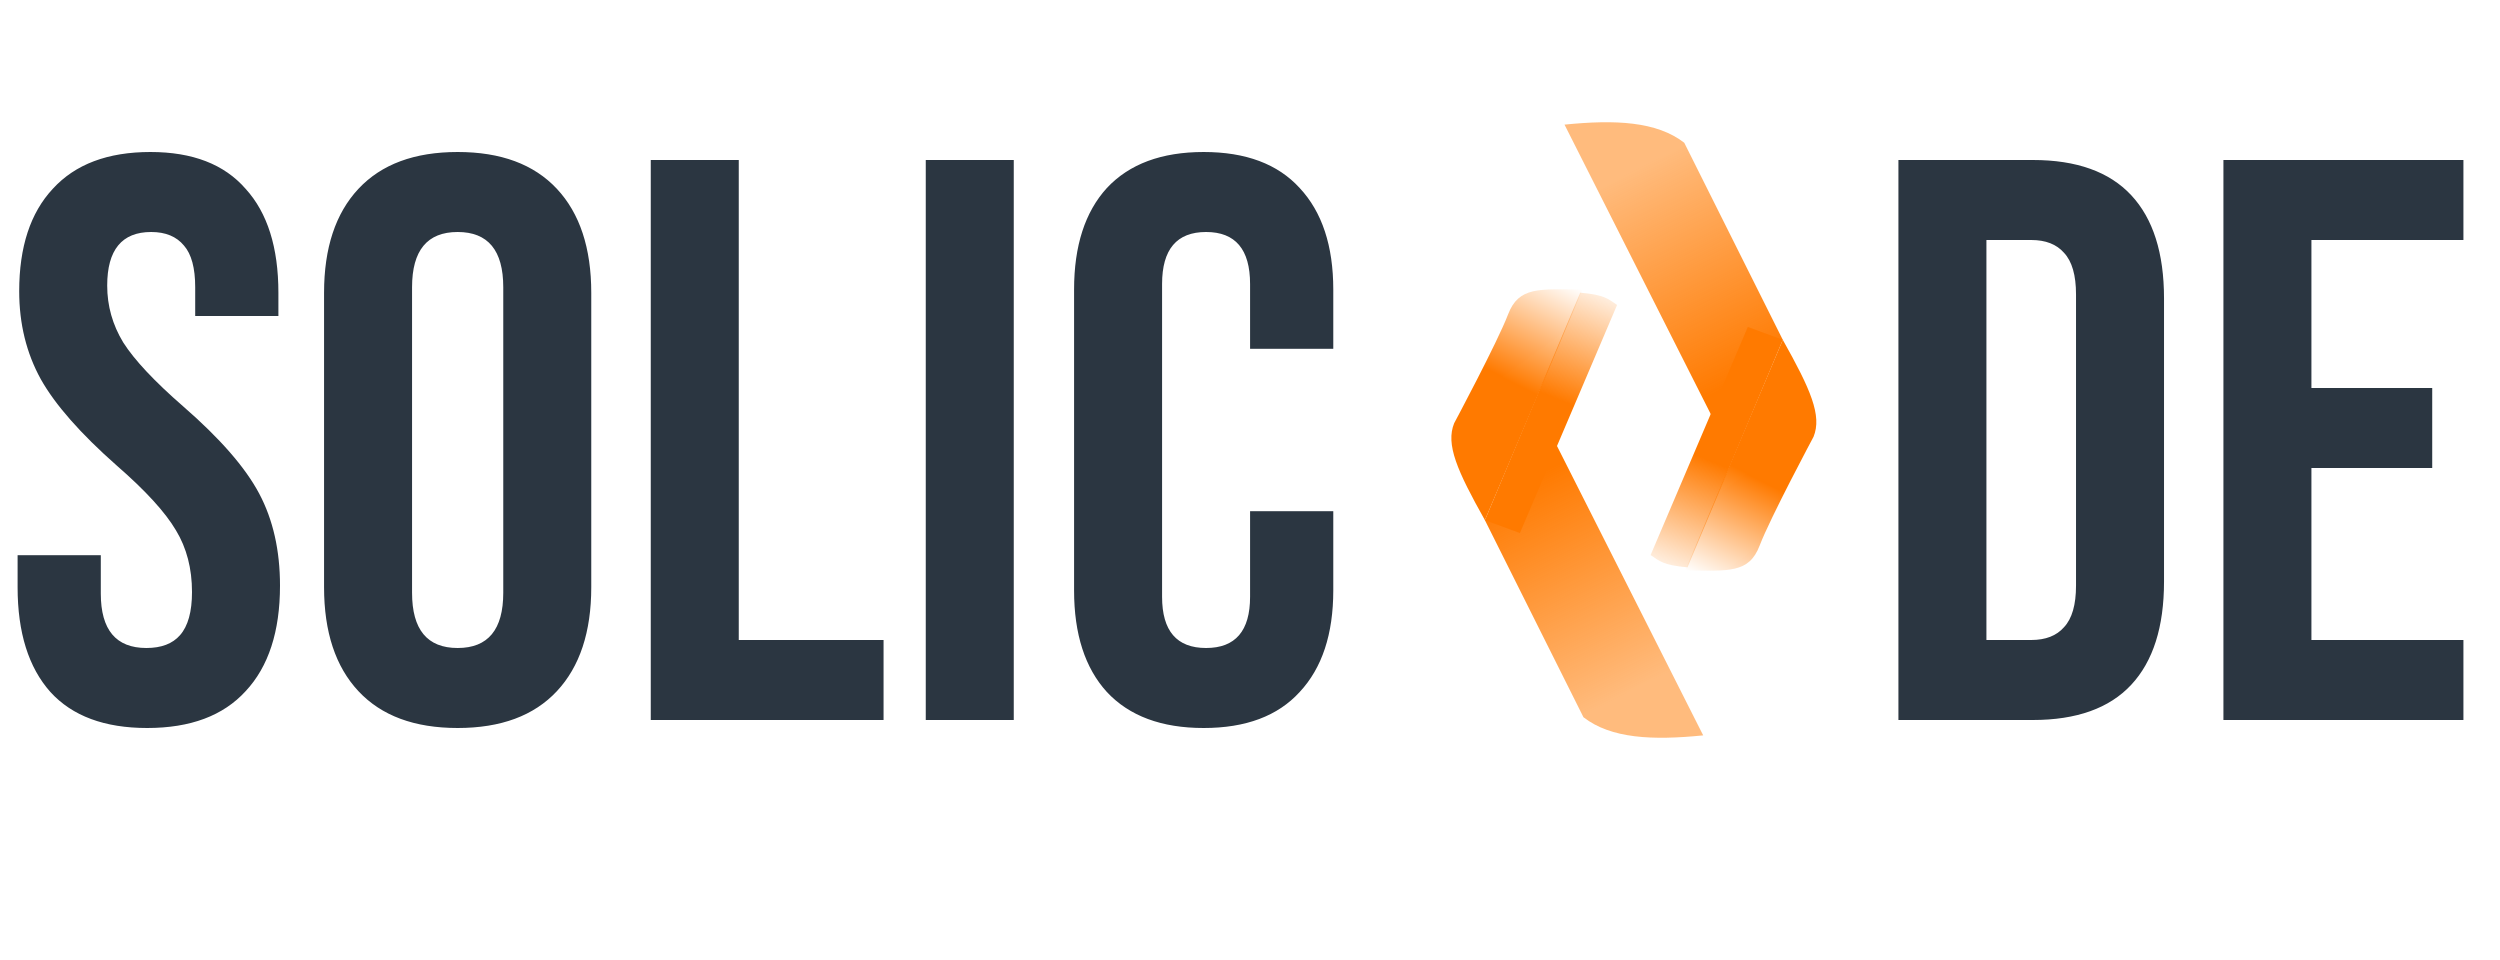 <svg width="125" height="48" viewBox="0 0 125 48" fill="none" xmlns="http://www.w3.org/2000/svg">
<path d="M7.36 36.4C5.227 36.4 3.613 35.8 2.52 34.6C1.427 33.373 0.88 31.627 0.88 29.36V27.76H5.04V29.68C5.04 31.493 5.8 32.4 7.32 32.4C8.067 32.4 8.627 32.187 9 31.76C9.4 31.307 9.6 30.587 9.6 29.6C9.6 28.427 9.333 27.4 8.8 26.52C8.267 25.613 7.28 24.533 5.84 23.28C4.027 21.68 2.76 20.24 2.04 18.96C1.32 17.653 0.96 16.187 0.96 14.56C0.96 12.347 1.52 10.64 2.64 9.44C3.76 8.213 5.387 7.6 7.52 7.6C9.627 7.6 11.213 8.213 12.28 9.44C13.373 10.64 13.92 12.373 13.92 14.64V15.8H9.76V14.36C9.76 13.4 9.573 12.707 9.2 12.28C8.827 11.827 8.28 11.6 7.56 11.6C6.093 11.6 5.36 12.493 5.36 14.28C5.36 15.293 5.627 16.24 6.16 17.12C6.72 18 7.72 19.067 9.16 20.32C11 21.92 12.267 23.373 12.96 24.68C13.653 25.987 14 27.52 14 29.28C14 31.573 13.427 33.333 12.28 34.56C11.16 35.787 9.52 36.4 7.36 36.4ZM22.883 36.4C20.723 36.4 19.07 35.787 17.923 34.56C16.776 33.333 16.203 31.6 16.203 29.36V14.64C16.203 12.4 16.776 10.667 17.923 9.44C19.07 8.213 20.723 7.6 22.883 7.6C25.043 7.6 26.696 8.213 27.843 9.44C28.989 10.667 29.563 12.4 29.563 14.64V29.36C29.563 31.6 28.989 33.333 27.843 34.56C26.696 35.787 25.043 36.4 22.883 36.4ZM22.883 32.4C24.403 32.4 25.163 31.48 25.163 29.64V14.36C25.163 12.52 24.403 11.6 22.883 11.6C21.363 11.6 20.603 12.52 20.603 14.36V29.64C20.603 31.48 21.363 32.4 22.883 32.4ZM32.538 8H36.938V32H44.178V36H32.538V8ZM46.288 8H50.688V36H46.288V8ZM60.184 36.4C58.077 36.4 56.464 35.8 55.344 34.6C54.25 33.4 53.704 31.707 53.704 29.52V14.48C53.704 12.293 54.25 10.6 55.344 9.4C56.464 8.2 58.077 7.6 60.184 7.6C62.29 7.6 63.89 8.2 64.984 9.4C66.104 10.6 66.664 12.293 66.664 14.48V17.44H62.504V14.2C62.504 12.467 61.77 11.6 60.304 11.6C58.837 11.6 58.104 12.467 58.104 14.2V29.84C58.104 31.547 58.837 32.4 60.304 32.4C61.77 32.4 62.504 31.547 62.504 29.84V25.56H66.664V29.52C66.664 31.707 66.104 33.4 64.984 34.6C63.89 35.8 62.29 36.4 60.184 36.4ZM94.921 8H101.641C103.828 8 105.468 8.587 106.561 9.76C107.655 10.933 108.201 12.653 108.201 14.92V29.08C108.201 31.347 107.655 33.067 106.561 34.24C105.468 35.413 103.828 36 101.641 36H94.921V8ZM101.561 32C102.281 32 102.828 31.787 103.201 31.36C103.601 30.933 103.801 30.24 103.801 29.28V14.72C103.801 13.76 103.601 13.067 103.201 12.64C102.828 12.213 102.281 12 101.561 12H99.321V32H101.561ZM111.171 8H123.171V12H115.571V19.4H121.611V23.4H115.571V32H123.171V36H111.171V8Z" fill="#2B3641"/>
<path d="M78.225 6.231C80.763 5.975 82.833 6.069 84.213 7.138L89.14 16.992L85.604 20.836L78.225 6.231Z" fill="url(#paint0_linear_1_16)"/>
<path d="M89.14 16.992C90.531 19.47 91.107 20.781 90.677 21.839C90.677 21.839 88.515 25.881 87.982 27.279C87.449 28.676 86.434 28.543 84.262 28.522L89.14 16.992Z" fill="url(#paint1_linear_1_16)"/>
<path d="M87.391 16.347L89.14 16.992L84.374 28.368C83.14 28.254 82.991 28.061 82.53 27.753L87.391 16.347Z" fill="url(#paint2_linear_1_16)"/>
<path d="M85.16 36.769C82.622 37.025 80.552 36.931 79.173 35.862L74.245 26.008L77.781 22.164L85.16 36.769Z" fill="url(#paint3_linear_1_16)"/>
<path d="M74.245 26.008C72.853 23.53 72.278 22.219 72.708 21.161C72.708 21.161 74.87 17.119 75.403 15.722C75.936 14.324 76.951 14.457 79.123 14.478L74.245 26.008Z" fill="url(#paint4_linear_1_16)"/>
<path d="M75.995 26.653L74.245 26.008L79.011 14.632C80.245 14.746 80.394 14.939 80.855 15.246L75.995 26.653Z" fill="url(#paint5_linear_1_16)"/>
<defs>
<linearGradient id="paint0_linear_1_16" x1="80.407" y1="5.123" x2="87.816" y2="19.712" gradientUnits="userSpaceOnUse">
<stop offset="0.219" stop-color="#FF7A00" stop-opacity="0.51"/>
<stop offset="0.939" stop-color="#FF7A00"/>
</linearGradient>
<linearGradient id="paint1_linear_1_16" x1="90.763" y1="17.816" x2="85.11" y2="28.953" gradientUnits="userSpaceOnUse">
<stop offset="0.542" stop-color="#FF7A00"/>
<stop offset="1" stop-color="#FF7A00" stop-opacity="0"/>
</linearGradient>
<linearGradient id="paint2_linear_1_16" x1="88.141" y1="16.581" x2="83.032" y2="28.982" gradientUnits="userSpaceOnUse">
<stop offset="0.52" stop-color="#FF7A00"/>
<stop offset="1" stop-color="#FF7A00" stop-opacity="0"/>
</linearGradient>
<linearGradient id="paint3_linear_1_16" x1="82.978" y1="37.877" x2="75.569" y2="23.288" gradientUnits="userSpaceOnUse">
<stop offset="0.219" stop-color="#FF7A00" stop-opacity="0.51"/>
<stop offset="0.939" stop-color="#FF7A00"/>
</linearGradient>
<linearGradient id="paint4_linear_1_16" x1="72.623" y1="25.184" x2="78.275" y2="14.047" gradientUnits="userSpaceOnUse">
<stop offset="0.542" stop-color="#FF7A00"/>
<stop offset="1" stop-color="#FF7A00" stop-opacity="0"/>
</linearGradient>
<linearGradient id="paint5_linear_1_16" x1="75.244" y1="26.419" x2="80.353" y2="14.018" gradientUnits="userSpaceOnUse">
<stop offset="0.52" stop-color="#FF7A00"/>
<stop offset="1" stop-color="#FF7A00" stop-opacity="0"/>
</linearGradient>
</defs>
</svg>
